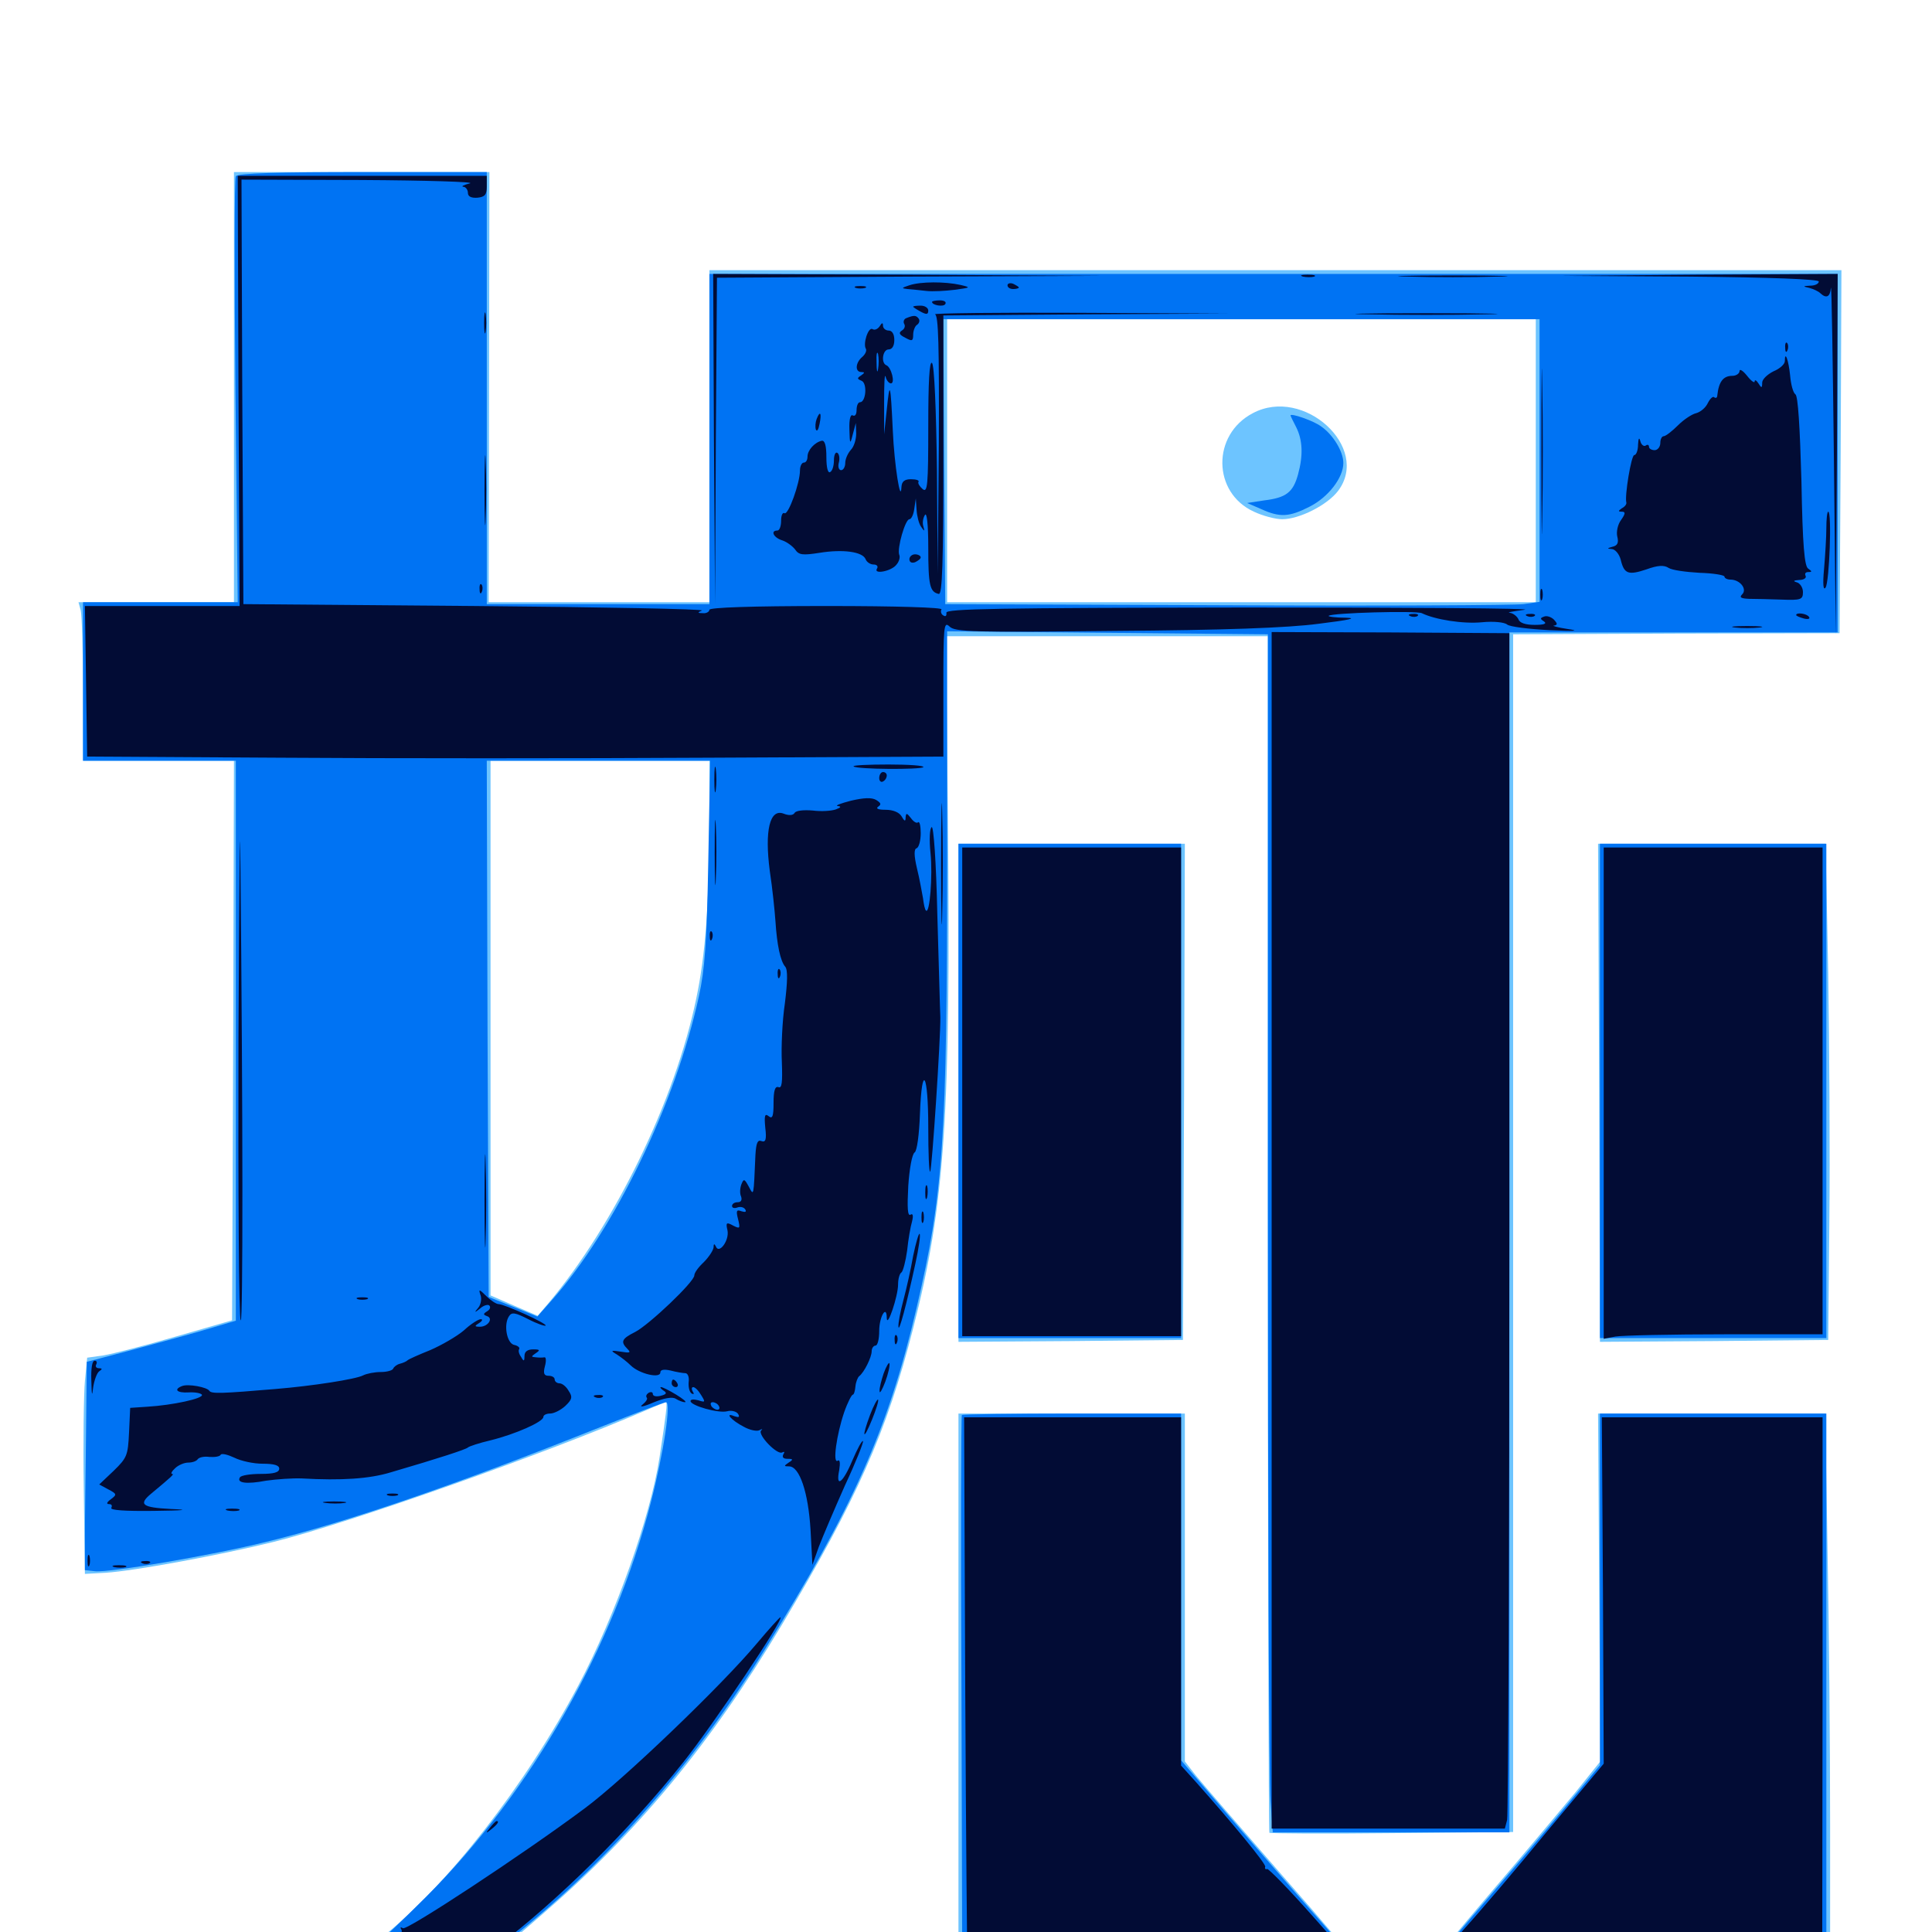 <svg xmlns="http://www.w3.org/2000/svg" viewBox="0 -1000 1000 1000">
	<path fill="#6dc4ff" d="M121.094 -799.609V-688.281H80.859H40.625L41.797 -683.984C42.383 -681.445 42.969 -663.086 42.969 -642.969V-606.25H82.031H121.094L120.703 -461.523L120.117 -316.602L91.016 -308.203C75 -303.516 58.203 -299.219 53.516 -298.438L45.117 -297.266L43.945 -285.156C43.359 -278.711 42.969 -253.516 43.359 -229.297L43.945 -185.352L54.688 -185.938C69.531 -186.914 113.281 -194.922 141.797 -201.953C180.859 -211.719 282.031 -247.461 334.57 -270.117C339.844 -272.461 344.336 -274.219 344.727 -274.219C345.508 -274.219 344.727 -267.578 341.406 -245.898C336.719 -215.039 318.555 -163.867 299.414 -127.734C272.266 -76.367 230.859 -23.242 197.461 2.93C188.867 9.766 181.641 16.016 181.641 16.797C181.641 17.578 196.68 17.969 215.039 17.578C253.516 16.797 247.852 19.141 280.273 -8.789C329.688 -51.367 367.383 -96.68 404.688 -158.984C443.555 -224.023 458.984 -258.789 472.656 -312.5C489.062 -376.367 492.188 -422.852 490.625 -577.539L489.648 -670.703H573.047H656.25V-361.523C656.25 -191.406 656.641 -51.758 657.031 -51.367C657.422 -50.977 686.133 -50.781 720.508 -51.172L783.203 -51.758V-361.719V-671.68L867.773 -672.07L952.148 -672.266L952.734 -766.211L953.125 -860.156H660.156H367.188V-774.219V-688.281H310.156H252.93L253.125 -799.609L253.32 -910.938H187.109H121.094ZM794.922 -761.523V-688.281H642.578H490.234V-761.523V-834.766H642.578H794.922ZM367.188 -570.703C366.992 -531.641 365.039 -505.078 360.352 -483.008C349.414 -430.469 318.164 -366.211 283.789 -325.391L278.32 -318.945L266.016 -324.219L253.906 -329.492V-467.969V-606.25H310.547H367.188ZM648.438 -786.133C627.148 -775 627.539 -744.922 649.023 -735.156C653.516 -733.008 660.156 -731.25 663.672 -731.25C672.461 -731.25 686.914 -738.477 692.578 -745.898C709.57 -768.359 674.805 -800.195 648.438 -786.133ZM496.094 -434.375V-305.469L554.297 -305.859L612.305 -306.445L612.891 -434.961L613.281 -563.281H554.688H496.094ZM827.734 -434.375L828.125 -305.469L887.305 -305.859L946.289 -306.445L946.875 -367.969C947.266 -401.758 946.875 -459.57 946.289 -496.484L944.922 -563.281H885.938H827.148ZM496.094 -124.805V18.75H599.609C656.641 18.75 703.125 18.164 703.125 17.188C703.125 16.406 685.547 -4.492 663.867 -29.102C642.188 -53.906 622.07 -77.148 618.945 -81.055L613.281 -88.281V-178.32V-268.359H554.688H496.094ZM827.734 -178.32L828.32 -88.281L815.43 -72.266C808.203 -63.672 788.672 -40.234 771.875 -20.703C755.078 -0.977 741.016 16.016 740.625 16.992C740.234 17.969 782.812 18.75 843.555 18.75H947.266V-56.055C947.266 -97.07 946.68 -161.719 945.898 -199.609L944.727 -268.359H885.938H827.148Z"/>
	<path fill="#0073f3" d="M122.07 -908.789C121.289 -907.812 121.289 -857.617 121.875 -797.461L123.047 -688.281H83.008H42.969V-647.266V-606.25H82.617H122.07V-461.328V-316.406L103.516 -310.938C93.359 -308.008 75.977 -303.32 65.039 -300.391L44.922 -295.117L44.531 -258.203C44.336 -238.086 43.945 -213.867 43.945 -204.492V-187.305L49.219 -186.719C56.641 -185.938 109.57 -194.922 137.891 -201.953C179.492 -212.109 235.352 -231.25 310.742 -261.328C328.516 -268.359 343.75 -274.219 344.727 -274.219C347.461 -274.219 343.555 -248.242 336.914 -222.461C317.773 -147.656 275.195 -72.852 220.703 -18.359C209.375 -7.031 196.289 5.469 191.406 9.375L182.617 16.602H215.234L247.852 16.797L267.969 0.586C316.016 -37.891 359.57 -87.891 395.312 -145.312C441.602 -219.727 459.766 -260.352 474.414 -323.047C488.281 -382.031 490.234 -410.352 490.234 -557.227V-673.242L573.242 -672.461L656.25 -671.68V-377.734C656.25 -216.016 656.836 -76.562 657.617 -67.773L658.789 -51.562H719.922H781.25V-362.109V-672.656H866.211H951.172V-765.43V-858.203H659.18H367.188V-772.852V-687.305H309.57H251.953V-799.219V-910.938H187.695C144.531 -910.938 122.852 -910.352 122.07 -908.789ZM796.875 -761.719V-688.477L788.672 -687.305C783.984 -686.719 714.844 -686.328 634.766 -686.719L489.258 -687.305L488.672 -761.133L488.281 -834.766H642.578H796.875ZM366.602 -554.102C365.82 -511.914 364.844 -498.438 361.719 -484.18C349.609 -428.711 317.969 -363.477 285.742 -327.148L278.125 -318.555L265.625 -323.633L252.93 -328.711L252.344 -467.383L251.953 -606.25H309.766H367.578ZM667.969 -784.961C667.969 -784.766 669.336 -781.836 670.898 -778.906C674.219 -772.266 674.609 -764.453 671.875 -754.492C669.336 -745.117 665.625 -742.383 654.492 -741.016L645.508 -739.648L652.734 -736.523C662.5 -732.031 667.383 -732.422 677.734 -737.695C687.5 -742.578 695.312 -752.734 695.312 -760.352C695.312 -766.211 690.039 -775 683.789 -779.297C679.883 -782.227 667.969 -786.328 667.969 -784.961ZM496.094 -435.352V-307.422H553.711H611.328V-435.352V-563.281H553.711H496.094ZM828.125 -435.352V-307.422H886.719H945.312V-435.352V-563.281H886.719H828.125ZM497.852 -267.578C497.461 -267.188 497.266 -202.539 497.656 -124.023L498.047 18.945L599.609 18.555C668.164 18.555 701.172 17.773 701.172 16.406C701.172 15.234 692.188 4.102 681.055 -8.398C669.922 -20.898 649.805 -44.141 636.133 -59.961L611.328 -88.867V-178.516V-268.359H555.078C524.023 -268.359 498.242 -267.969 497.852 -267.578ZM828.125 -177.344V-86.328L809.18 -63.477C798.828 -50.977 779.492 -28.32 766.211 -12.891C752.93 2.344 742.188 15.82 742.188 16.797C742.188 18.945 890.43 19.531 924.414 17.383L945.312 16.211V-126.172V-268.359H886.719H828.125Z"/>
	<path fill="#020c35" d="M123.438 -797.656L124.023 -686.328H83.984H43.945L44.531 -647.266L45.117 -608.398L145.117 -607.812C200.195 -607.422 299.805 -607.422 366.797 -607.812L488.281 -608.398V-643.555C488.281 -675.781 488.477 -678.516 491.406 -675.781C494.141 -672.852 503.516 -672.656 576.758 -673.438C633.203 -673.828 666.602 -675 682.617 -677.148C698.438 -679.102 702.93 -680.078 696.484 -680.273C691.211 -680.273 687.305 -680.859 687.695 -681.25C689.453 -682.812 733.008 -683.984 735.938 -682.617C742.773 -679.297 757.227 -676.953 767.188 -677.93C773.047 -678.516 778.711 -677.93 780.078 -676.758C781.445 -675.586 791.211 -674.414 801.953 -673.828C815.039 -673.242 818.164 -673.438 811.523 -674.414C806.25 -675.195 802.93 -676.172 804.297 -676.172C806.25 -676.562 806.25 -677.148 804.297 -679.297C802.93 -680.664 800.586 -681.445 799.219 -680.859C797.07 -680.078 797.07 -679.688 799.219 -678.32C800.781 -677.148 799.219 -676.562 794.336 -676.562C789.648 -676.562 786.523 -677.539 785.938 -679.492C785.156 -681.055 783.203 -682.617 781.445 -682.812C779.688 -683.008 783.203 -683.594 789.062 -684.375C794.922 -685.156 729.883 -685.547 644.531 -685.547C516.797 -685.352 489.258 -684.961 489.844 -682.812C490.039 -681.25 489.453 -680.664 488.281 -681.445C487.109 -682.031 486.719 -683.594 487.305 -684.57C488.086 -685.547 464.844 -686.328 427.93 -686.328C388.672 -686.328 367.188 -685.547 367.188 -684.375C367.188 -683.398 365.625 -682.422 363.867 -682.617C360.938 -682.617 360.938 -683.008 363.281 -683.984C364.844 -684.766 312.109 -685.742 246.094 -686.328L125.977 -687.305L125.391 -797.266L125 -907.031L186.914 -906.836C221.094 -906.641 246.484 -905.859 243.164 -905.078C240.039 -904.297 238.477 -903.516 239.844 -903.32C241.016 -903.32 242.188 -901.758 242.188 -900.195C242.188 -898.242 243.945 -897.461 247.07 -897.656C250.977 -898.047 251.953 -899.219 251.953 -903.516V-908.984H187.5H123.047ZM542.578 -683.008C544.336 -683.594 542.773 -683.984 539.062 -683.984C535.352 -683.984 533.789 -683.594 535.742 -683.008C537.5 -682.617 540.625 -682.617 542.578 -683.008ZM608.984 -683.008C615.039 -683.398 609.57 -683.594 596.68 -683.594C583.789 -683.594 578.711 -683.398 585.547 -683.008C592.188 -682.617 602.734 -682.617 608.984 -683.008ZM369.531 -772.852L370.117 -687.305L370.508 -771.68L371.094 -856.25L471.289 -856.836L571.289 -857.227L470.312 -857.812L369.141 -858.203ZM674.414 -856.836C672.461 -857.422 673.633 -857.812 676.758 -857.812C680.078 -857.812 681.445 -857.422 680.273 -856.836C678.906 -856.445 676.172 -856.445 674.414 -856.836ZM729.102 -856.836C716.406 -857.031 726.758 -857.422 751.953 -857.422C777.148 -857.422 787.5 -857.031 775 -856.836C762.305 -856.445 741.602 -856.445 729.102 -856.836ZM874.609 -856.836C916.797 -856.445 941.406 -855.469 941.406 -854.297C941.406 -853.125 939.453 -852.148 937.109 -852.148C933.008 -851.953 933.008 -851.758 936.523 -850.977C938.672 -850.391 941.211 -849.219 942.188 -848.242C945.312 -845.312 947.266 -846.289 947.656 -850.977C948.047 -853.32 948.633 -814.062 949.219 -763.477L950.195 -671.68L950.781 -765.039L951.172 -858.203L879.492 -857.812L807.617 -857.227ZM470.703 -852.344C466.602 -850.977 466.406 -850.781 469.727 -850.391C471.875 -850.195 476.367 -849.805 479.492 -849.414C482.812 -849.023 489.258 -849.414 494.141 -850C502.539 -851.172 502.734 -851.172 497.07 -852.539C489.062 -854.297 476.562 -854.297 470.703 -852.344ZM521.484 -852.344C521.484 -853.32 522.852 -853.711 524.414 -853.125C525.977 -852.344 527.344 -851.562 527.344 -851.172C527.344 -850.781 525.977 -850.391 524.414 -850.391C522.852 -850.391 521.484 -851.172 521.484 -852.344ZM442.969 -850.977C441.602 -851.562 442.578 -851.953 445.312 -851.953C448.047 -851.953 449.023 -851.562 447.852 -850.977C446.484 -850.586 444.141 -850.586 442.969 -850.977ZM482.422 -843.75C482.422 -844.141 484.18 -844.531 486.523 -844.531C488.672 -844.531 490.039 -843.75 489.258 -842.578C488.281 -841.016 482.422 -841.992 482.422 -843.75ZM472.656 -841.211C472.656 -841.016 474.414 -839.844 476.562 -838.672C479.492 -837.109 480.469 -837.109 480.469 -839.258C480.469 -840.625 478.711 -841.797 476.562 -841.797C474.414 -841.797 472.656 -841.602 472.656 -841.211ZM250.586 -832.812C250.586 -827.93 250.977 -825.977 251.367 -828.516C251.758 -830.859 251.758 -834.766 251.367 -837.305C250.977 -839.648 250.586 -837.695 250.586 -832.812ZM483.984 -837.305C485.742 -836.523 486.133 -821.484 485.938 -769.727L485.352 -702.93L484.961 -756.641C484.57 -788.281 483.594 -810.938 482.422 -812.109C481.055 -813.477 480.469 -802.148 480.469 -779.297C480.469 -748.633 480.078 -744.727 477.539 -746.875C475.977 -748.242 475 -749.805 475.391 -750.586C475.977 -751.367 474.219 -751.953 471.484 -751.953C468.164 -751.953 466.797 -750.781 466.602 -748.047C466.211 -738.672 462.891 -759.18 462.109 -777.148C460.938 -802.148 460.547 -803.32 458.984 -787.891L457.617 -775.195V-791.797C457.617 -800.977 457.812 -806.836 458.398 -805.078C458.789 -803.125 460.156 -801.562 461.133 -801.562C463.477 -801.562 461.328 -809.961 458.789 -810.938C455.859 -812.109 456.836 -819.141 459.961 -819.141C461.719 -819.141 462.891 -820.898 462.891 -824.023C462.891 -827.148 461.719 -828.906 459.961 -828.906C458.398 -828.906 457.031 -830.078 457.031 -831.445C457.031 -833.203 456.445 -833.008 455.273 -831.055C454.297 -829.688 452.734 -828.906 451.562 -829.688C449.414 -830.859 446.484 -821.875 448.242 -819.336C448.633 -818.359 447.852 -816.602 446.289 -815.234C442.773 -812.305 442.383 -807.422 445.898 -807.422C447.656 -807.422 447.656 -807.031 445.703 -805.664C443.555 -804.297 443.555 -803.906 445.898 -802.93C449.023 -801.758 448.242 -791.797 445.117 -791.797C444.141 -791.797 443.359 -790.039 443.359 -787.695C443.359 -785.547 442.578 -784.375 441.406 -784.961C440.234 -785.742 439.453 -783.008 439.648 -777.734C439.844 -769.922 440.039 -769.727 441.406 -775.195L442.969 -781.055L443.164 -775.586C443.164 -772.461 441.992 -768.75 440.43 -767.188C438.867 -765.43 437.5 -762.5 437.5 -760.352C437.5 -758.398 436.523 -756.641 435.352 -756.641C434.18 -756.641 433.594 -758.398 434.18 -760.547C434.766 -762.695 434.375 -765.039 433.398 -765.625C432.422 -766.211 431.641 -764.453 431.641 -761.719C431.641 -758.984 430.859 -756.25 429.688 -755.664C428.516 -754.883 427.734 -758.008 427.734 -763.281C427.734 -769.336 426.953 -772.07 425.391 -771.875C421.68 -771.094 417.969 -766.992 417.969 -763.672C417.969 -761.914 417.188 -760.547 416.016 -760.547C415.039 -760.547 414.062 -758.789 414.062 -756.445C414.062 -750 408.008 -733.203 406.055 -734.375C405.078 -734.961 404.297 -733.203 404.297 -730.469C404.297 -727.734 403.516 -725.391 402.344 -725.391C398.633 -725.391 400.391 -721.68 404.883 -720.312C407.227 -719.531 410.156 -717.383 411.523 -715.625C413.477 -712.695 415.43 -712.5 424.219 -713.867C436.328 -715.82 446.484 -714.453 448.047 -710.547C448.633 -708.984 450.586 -707.812 452.148 -707.812C453.906 -707.812 454.688 -706.836 453.906 -705.664C451.953 -702.539 461.523 -704.297 464.062 -707.812C465.43 -709.375 466.016 -711.719 465.43 -712.891C464.258 -716.211 468.555 -731.25 470.703 -731.25C471.68 -731.25 472.852 -733.594 473.242 -736.719L474.023 -741.992L474.414 -736.133C474.609 -733.008 475.586 -728.906 476.758 -727.344C478.516 -724.805 478.711 -724.805 477.93 -727.539C477.344 -729.297 477.734 -731.836 478.711 -733.398C479.688 -735.156 480.469 -728.906 480.469 -716.602C480.469 -697.07 481.25 -693.555 485.938 -692.578C487.695 -692.383 488.281 -707.617 488.281 -764.453V-836.719L562.109 -837.305L635.742 -837.695L558.594 -838.086C516.211 -838.281 482.617 -837.891 483.984 -837.305ZM454.492 -808.984C454.102 -806.445 453.711 -808.008 453.711 -812.305C453.516 -816.602 453.906 -818.555 454.492 -816.797C454.883 -814.844 454.883 -811.328 454.492 -808.984ZM708.594 -837.305C692.188 -837.5 705.469 -837.891 738.281 -837.891C771.094 -837.891 784.375 -837.5 768.164 -837.305C751.758 -836.914 724.805 -836.914 708.594 -837.305ZM469.141 -835.352C467.969 -834.961 467.383 -833.594 467.969 -832.422C468.75 -831.25 468.164 -829.688 466.797 -828.906C465.039 -827.734 465.43 -826.758 468.555 -825.195C472.07 -823.242 472.656 -823.438 472.656 -826.758C472.656 -828.906 473.633 -831.25 474.609 -831.836C475.781 -832.617 476.172 -833.984 475.586 -834.961C474.219 -836.914 473.047 -836.914 469.141 -835.352ZM797.852 -766.406C797.852 -728.32 798.047 -712.695 798.242 -731.641C798.633 -750.781 798.633 -782.031 798.242 -800.977C798.047 -820.117 797.852 -804.492 797.852 -766.406ZM924.023 -819.922C924.023 -817.773 924.609 -817.188 925.195 -818.75C925.781 -820.117 925.586 -821.875 925 -822.461C924.414 -823.242 923.828 -822.07 924.023 -819.922ZM923.828 -813.086C923.828 -811.523 921.289 -809.18 917.969 -807.812C914.844 -806.25 912.109 -803.711 912.109 -801.953C912.109 -799.023 911.719 -799.023 910.156 -801.562C909.18 -803.125 908.203 -803.711 908.203 -802.539C908.203 -801.562 906.445 -802.734 904.297 -805.469C902.148 -808.203 900.391 -809.18 900.391 -808.008C900.391 -806.641 898.633 -805.469 896.68 -805.469C891.992 -805.469 889.648 -802.539 888.867 -795.312C888.867 -794.141 888.086 -793.75 887.305 -794.336C886.719 -795.117 885.156 -793.75 883.984 -791.406C882.812 -788.867 880.078 -786.719 877.93 -786.133C875.977 -785.742 871.68 -783.008 868.555 -779.883C865.43 -776.758 862.109 -774.219 861.133 -774.219C860.156 -774.219 859.375 -772.656 859.375 -770.703C859.375 -768.75 858.008 -766.992 856.445 -766.992C854.883 -766.992 853.516 -767.773 853.516 -768.75C853.516 -769.727 852.734 -770.117 851.758 -769.336C850.781 -768.75 849.414 -769.922 849.023 -771.68C848.438 -773.828 848.047 -773.242 847.852 -769.922C847.852 -766.797 846.875 -764.453 845.898 -764.453C844.336 -764.453 840.82 -743.164 841.797 -739.844C841.992 -739.062 841.016 -737.695 839.453 -736.914C837.5 -735.547 837.5 -735.156 839.453 -735.156C841.406 -735.156 841.406 -734.18 839.062 -730.859C837.305 -728.516 836.523 -724.609 837.109 -722.266C837.891 -719.141 837.305 -717.578 834.57 -716.992C831.836 -716.211 831.641 -716.016 834.18 -715.82C835.938 -715.82 838.086 -713.281 838.867 -710.352C840.625 -702.93 842.773 -702.148 852.148 -705.273C858.008 -707.422 861.328 -707.617 863.672 -706.055C865.43 -704.883 872.656 -703.906 879.688 -703.516C886.719 -703.32 892.578 -702.344 892.578 -701.562C892.578 -700.781 893.945 -700 895.703 -700C900.586 -700 904.492 -695.117 901.758 -692.383C900.195 -690.82 900.977 -690.234 905.273 -690.039C908.594 -690.039 916.016 -689.844 922.07 -689.648C932.227 -689.258 933.203 -689.648 933.203 -693.555C933.203 -695.898 931.641 -698.242 929.883 -698.633C927.93 -699.219 928.32 -699.609 931.25 -699.805C933.789 -699.805 935.156 -700.977 934.57 -701.953C933.984 -703.125 934.57 -703.906 935.938 -703.906C938.086 -703.906 937.891 -704.297 935.938 -705.664C933.984 -706.836 933.008 -717.578 932.422 -750.977C931.641 -778.711 930.664 -795.117 929.297 -795.898C928.125 -796.68 926.953 -800.977 926.562 -805.664C925.781 -813.477 923.828 -818.945 923.828 -813.086ZM422.656 -783.008C422.07 -781.445 421.875 -779.102 422.266 -777.734C422.852 -776.367 423.633 -777.539 424.219 -780.664C425.391 -786.328 424.414 -787.695 422.656 -783.008ZM250.781 -745.898C250.781 -729.883 251.172 -723.438 251.367 -731.836C251.758 -740.234 251.758 -753.32 251.367 -761.133C251.172 -768.945 250.781 -762.109 250.781 -745.898ZM945.312 -726.562C945.312 -722.07 944.727 -712.5 944.141 -705.664C943.359 -697.461 943.75 -694.141 944.922 -695.898C946.875 -698.633 948.242 -735.156 946.289 -735.156C945.703 -735.156 945.312 -731.25 945.312 -726.562ZM470.703 -710.547C470.703 -708.984 471.875 -708.398 473.633 -708.984C475.195 -709.766 476.562 -710.742 476.562 -711.523C476.562 -712.305 475.195 -713.086 473.633 -713.086C472.07 -713.086 470.703 -711.914 470.703 -710.547ZM248.242 -694.922C248.242 -692.773 248.828 -692.188 249.414 -693.75C250 -695.117 249.805 -696.875 249.219 -697.461C248.633 -698.242 248.047 -697.07 248.242 -694.922ZM797.266 -692.188C797.266 -689.453 797.656 -688.477 798.242 -689.844C798.633 -691.016 798.633 -693.359 798.242 -694.727C797.656 -695.898 797.266 -694.922 797.266 -692.188ZM730.078 -681.055C728.516 -681.641 729.102 -682.227 731.25 -682.227C733.398 -682.422 734.57 -681.836 733.789 -681.25C733.203 -680.664 731.445 -680.469 730.078 -681.055ZM790.625 -681.055C789.062 -681.641 789.648 -682.227 791.797 -682.227C793.945 -682.422 795.117 -681.836 794.336 -681.25C793.75 -680.664 791.992 -680.469 790.625 -681.055ZM929.688 -681.641C929.688 -683.203 935.352 -682.422 936.328 -680.664C937.109 -679.688 935.742 -679.297 933.594 -679.883C931.445 -680.469 929.688 -681.25 929.688 -681.641ZM898.047 -675.195C894.531 -675.586 897.266 -675.977 904.297 -675.977C911.328 -675.977 914.062 -675.586 910.742 -675.195C907.227 -674.805 901.367 -674.805 898.047 -675.195ZM658.203 -363.086V-53.516H718.555H778.906L780.078 -58.008C780.664 -60.352 781.25 -199.609 781.25 -367.383V-672.266L719.727 -672.656L658.203 -672.852ZM123.438 -462.305C123.242 -382.617 123.633 -316.992 124.609 -316.602C125.781 -315.625 125.781 -420.898 124.414 -555.469C124.219 -583.984 123.828 -541.992 123.438 -462.305ZM369.727 -596.484C369.727 -590.625 370.117 -588.086 370.508 -591.211C370.898 -594.141 370.898 -598.828 370.508 -601.953C370.117 -604.883 369.727 -602.344 369.727 -596.484ZM441.797 -603.32C441.211 -603.906 449.414 -604.297 459.961 -604.297C470.508 -604.297 478.516 -603.711 477.93 -602.93C476.367 -601.562 443.359 -601.758 441.797 -603.32ZM487.109 -552.539C487.109 -524.609 487.5 -513.477 487.695 -527.734C488.086 -541.992 488.086 -564.844 487.695 -578.516C487.5 -592.188 487.109 -580.469 487.109 -552.539ZM455.078 -597.266C455.078 -595.703 456.055 -594.922 457.031 -595.508C458.203 -596.094 458.984 -597.461 458.984 -598.633C458.984 -599.609 458.203 -600.391 457.031 -600.391C456.055 -600.391 455.078 -599.023 455.078 -597.266ZM440.43 -585.547C435.156 -584.18 432.031 -583.008 433.594 -582.812C435.547 -582.617 435.352 -582.031 432.617 -581.055C430.469 -580.273 425.195 -579.883 420.703 -580.469C416.016 -580.859 412.109 -580.469 411.328 -579.297C410.547 -577.93 408.398 -577.734 405.469 -578.906C398.438 -581.445 395.703 -570.117 398.438 -549.219C399.805 -540.234 400.977 -528.711 401.367 -523.242C402.148 -510.938 403.906 -502.539 406.445 -499.609C407.812 -498.047 407.617 -491.602 406.25 -480.664C404.883 -471.484 404.297 -457.812 404.688 -450.195C405.078 -439.648 404.688 -436.523 402.93 -437.305C401.172 -437.891 400.391 -435.547 400.391 -429.102C400.391 -422.07 399.805 -420.703 397.852 -422.266C395.898 -423.828 395.508 -422.656 396.094 -416.406C396.875 -410.156 396.289 -408.594 394.141 -409.375C392.188 -410.156 391.406 -408.594 391.016 -402.344C390.039 -380.078 390.234 -380.859 387.5 -385.938C385.352 -389.844 384.961 -390.039 383.789 -387.109C383.008 -385.156 382.812 -382.227 383.594 -380.664C384.18 -378.906 383.594 -377.734 381.836 -377.734C380.273 -377.734 378.906 -376.953 378.906 -375.781C378.906 -374.805 380.078 -374.414 381.641 -375C383.203 -375.586 384.961 -375.195 385.742 -374.023C386.523 -372.656 385.742 -372.461 383.789 -373.047C381.25 -374.023 380.859 -373.438 382.031 -368.945C383.203 -364.062 383.008 -363.867 379.492 -365.625C375.977 -367.578 375.586 -367.188 376.562 -363.086C377.539 -357.812 372.07 -350.586 370.508 -354.883C369.727 -356.445 369.336 -356.25 369.336 -354.297C369.141 -352.734 366.797 -349.219 364.258 -346.68C361.523 -344.141 359.375 -341.211 359.375 -339.844C359.375 -336.523 335.938 -314.258 328.711 -310.547C321.68 -307.031 321.094 -305.469 324.805 -301.758C326.758 -299.805 325.977 -299.609 321.289 -300.391C316.211 -301.172 315.82 -300.977 319.141 -299.023C321.289 -297.656 324.609 -295.117 326.562 -293.164C331.055 -288.867 341.797 -286.328 341.797 -289.648C341.797 -291.016 343.555 -291.406 347.07 -290.625C350 -289.844 353.516 -289.258 354.688 -289.258C356.055 -289.258 356.836 -287.109 356.445 -284.57C356.25 -282.031 356.836 -279.492 358.008 -278.711C359.18 -278.125 359.375 -278.516 358.594 -279.688C357.812 -281.055 358.008 -282.031 358.789 -282.031C359.766 -282.031 361.523 -280.273 362.891 -277.93C365.234 -274.219 365.039 -274.023 361.523 -275.195C359.18 -275.781 357.422 -275.781 357.422 -274.805C357.422 -272.461 371.875 -268.359 376.367 -269.531C378.516 -270.117 381.055 -269.531 382.031 -268.164C383.008 -266.406 382.422 -266.211 380.078 -266.992C374.805 -269.141 378.516 -264.844 384.961 -261.523C388.086 -259.766 391.797 -258.984 393.164 -259.766C394.531 -260.547 394.922 -260.352 393.945 -259.57C391.992 -257.422 402.344 -246.68 404.883 -248.242C406.055 -248.828 406.25 -248.438 405.469 -247.266C404.688 -245.703 405.469 -244.922 407.617 -244.922C410.547 -244.922 410.742 -244.531 408.203 -242.969C405.664 -241.211 405.664 -241.016 408.398 -241.016C413.867 -241.016 418.359 -227.539 419.531 -208.203L420.508 -190.039L423.828 -199.414C425.781 -204.492 431.836 -218.75 437.305 -231.055C442.969 -243.164 447.07 -253.516 446.68 -254.102C446.094 -254.492 443.75 -250 441.211 -244.141C436.328 -232.422 432.422 -229.492 434.375 -239.062C434.961 -242.773 434.766 -244.727 433.594 -243.945C430.859 -242.188 433.008 -257.422 436.914 -268.945C438.672 -274.023 440.82 -278.125 441.406 -278.125C441.992 -278.125 442.578 -280.078 442.773 -282.422C442.969 -284.57 443.945 -287.109 444.727 -287.695C447.266 -289.648 451.172 -297.461 451.172 -300.586C451.172 -302.148 452.148 -303.516 453.125 -303.516C454.297 -303.516 455.078 -307.031 455.078 -311.133C455.078 -318.555 458.984 -325 458.984 -317.773C459.18 -312.305 464.844 -329.102 464.844 -335.156C464.844 -338.086 465.625 -340.82 466.602 -341.406C467.383 -341.992 468.75 -347.07 469.531 -352.734C470.117 -358.398 471.289 -365.234 472.07 -367.773C472.852 -370.898 472.461 -372.07 471.289 -371.289C469.727 -370.312 469.531 -375 470.117 -386.133C470.703 -394.922 472.07 -402.734 473.438 -403.516C474.609 -404.297 475.781 -412.5 476.172 -423.633C477.148 -450.195 480.469 -444.727 480.469 -416.406C480.469 -403.32 480.859 -393.164 481.445 -393.555C482.422 -394.727 486.914 -463.477 486.719 -473.438C486.523 -477.148 485.938 -501.172 485.156 -526.758C484.57 -554.297 483.203 -572.656 482.227 -571.875C481.25 -571.289 480.859 -565.43 481.641 -558.398C482.812 -546.875 481.25 -526.758 479.297 -528.711C478.711 -529.102 478.125 -532.031 477.734 -535.156C477.148 -538.281 475.977 -545.117 474.609 -550.586C473.047 -557.227 473.047 -560.547 474.414 -560.938C475.586 -561.328 476.562 -564.844 476.562 -568.75C476.562 -572.461 475.977 -575 475.195 -574.414C474.609 -573.633 472.852 -574.609 471.484 -576.562C469.336 -579.297 468.945 -579.297 468.75 -576.953C468.75 -574.609 468.164 -574.805 466.602 -577.539C465.43 -579.492 462.305 -580.859 458.398 -580.859C454.688 -580.859 453.125 -581.445 454.492 -582.422C456.25 -583.594 456.055 -584.375 453.516 -585.938C451.172 -587.305 447.07 -587.109 440.43 -585.547ZM372.07 -272.266C372.656 -271.289 372.461 -270.312 371.289 -270.312C370.312 -270.312 368.75 -271.289 368.164 -272.266C367.578 -273.438 367.773 -274.219 368.945 -274.219C369.922 -274.219 371.484 -273.438 372.07 -272.266ZM369.922 -558.398C369.922 -543.359 370.312 -537.5 370.508 -545.312C370.898 -553.125 370.898 -565.43 370.508 -572.656C370.117 -579.883 369.922 -573.438 369.922 -558.398ZM498.047 -434.961V-308.398H554.688H611.328V-434.961V-561.328H554.688H498.047ZM830.078 -434.18V-307.031L836.133 -308.203C839.453 -308.789 865.039 -309.375 892.773 -309.375H943.359V-435.352V-561.328H886.719H830.078ZM367.383 -515.234C367.383 -513.086 367.969 -512.5 368.555 -514.062C369.141 -515.43 368.945 -517.188 368.359 -517.773C367.773 -518.555 367.188 -517.383 367.383 -515.234ZM402.539 -495.703C402.539 -493.555 403.125 -492.969 403.711 -494.531C404.297 -495.898 404.102 -497.656 403.516 -498.242C402.93 -499.023 402.344 -497.852 402.539 -495.703ZM250.781 -378.711C250.781 -357.227 251.172 -348.242 251.367 -358.594C251.758 -368.945 251.758 -386.523 251.367 -397.656C251.172 -408.789 250.781 -400.195 250.781 -378.711ZM478.906 -382.617C478.906 -379.492 479.297 -378.32 479.883 -380.273C480.273 -382.031 480.273 -384.766 479.883 -386.133C479.297 -387.305 478.906 -385.938 478.906 -382.617ZM476.953 -369.922C476.953 -367.188 477.344 -366.211 477.93 -367.578C478.32 -368.75 478.32 -371.094 477.93 -372.461C477.344 -373.633 476.953 -372.656 476.953 -369.922ZM472.656 -350C471.484 -343.164 469.141 -332.812 467.578 -326.953C466.016 -321.094 464.844 -315.039 465.039 -313.281C465.234 -309.961 469.141 -324.414 473.828 -346.094C475.586 -354.102 476.562 -360.938 475.977 -361.328C475.586 -361.914 474.023 -356.641 472.656 -350ZM248.633 -329.883C249.414 -328.125 249.023 -325 247.656 -323.242C245.312 -320.508 245.508 -320.312 248.633 -322.852C250.391 -324.414 252.734 -325 253.32 -324.219C254.102 -323.438 253.516 -322.07 252.148 -321.289C250 -319.922 250 -319.531 252.148 -318.75C255.469 -317.578 252.539 -313.281 248.438 -313.281C245.508 -313.281 245.508 -313.672 248.047 -315.234C249.609 -316.211 250 -317.188 248.828 -317.188C247.656 -317.188 243.555 -314.648 240.039 -311.328C236.328 -308.203 228.516 -303.711 222.656 -301.172C216.797 -298.828 211.523 -296.484 210.938 -295.898C210.352 -295.312 208.594 -294.531 207.031 -294.141C205.469 -293.75 203.906 -292.578 203.516 -291.602C203.125 -290.625 200.195 -289.844 197.07 -289.844C193.945 -289.844 189.844 -289.062 187.891 -288.086C184.18 -286.133 161.719 -282.617 142.578 -281.055C115.039 -278.711 109.375 -278.516 108.398 -280.078C107.227 -282.031 97.461 -283.789 94.336 -282.617C89.648 -280.859 91.602 -278.906 97.656 -279.297C100.977 -279.492 103.906 -278.906 104.492 -278.125C105.664 -276.172 89.258 -272.656 76.172 -271.875L67.383 -271.289L66.797 -258.594C66.211 -246.68 65.82 -245.508 58.789 -238.672L51.367 -231.641L56.055 -229.102C60.547 -226.758 60.547 -226.367 57.422 -224.023C55.273 -222.461 54.883 -221.484 56.445 -221.484C57.812 -221.484 58.203 -220.703 57.617 -219.531C56.836 -218.359 64.453 -217.773 79.492 -217.969C96.094 -218.164 98.438 -218.555 88.477 -218.945C73.438 -219.727 71.484 -221.289 78.32 -226.953C88.867 -235.742 90.43 -237.109 89.062 -237.109C88.281 -237.109 88.867 -238.477 90.625 -240.039C92.188 -241.602 95.312 -242.969 97.461 -242.969C99.609 -242.969 101.758 -243.75 102.344 -244.727C103.125 -245.703 105.664 -246.289 108.398 -245.898C111.133 -245.703 113.867 -246.094 114.258 -247.07C114.844 -247.852 117.969 -247.07 121.289 -245.508C124.805 -243.75 131.25 -242.383 135.938 -242.383C141.797 -242.383 144.531 -241.602 144.531 -239.844C144.531 -237.891 141.797 -237.109 134.961 -237.109C129.492 -237.109 124.805 -236.328 124.219 -235.352C122.266 -232.422 127.539 -231.641 137.695 -233.594C143.164 -234.375 151.367 -234.961 156.25 -234.766C176.758 -233.594 191.211 -234.57 202.148 -237.891C227.539 -245.312 241.211 -249.805 242.188 -250.781C242.773 -251.367 248.047 -253.125 253.906 -254.492C266.602 -257.617 281.25 -264.062 281.25 -266.602C281.25 -267.578 282.812 -268.359 284.766 -268.359C286.719 -268.359 290.234 -270.117 292.578 -272.266C296.094 -275.586 296.484 -276.953 294.336 -280.078C293.164 -282.227 291.016 -283.984 289.648 -283.984C288.281 -283.984 287.109 -284.961 287.109 -285.938C287.109 -287.109 285.742 -287.891 283.984 -287.891C281.641 -287.891 281.055 -289.062 282.031 -292.773C282.812 -295.508 282.617 -297.656 281.836 -297.461C280.859 -297.266 278.906 -297.266 277.344 -297.461C274.805 -297.656 274.805 -297.852 277.344 -299.609C279.688 -301.172 279.492 -301.562 275.977 -301.562C273.047 -301.562 271.484 -300.391 271.484 -298.242C271.484 -295.312 271.094 -295.117 269.727 -297.656C268.555 -299.219 268.164 -300.977 268.75 -301.758C269.141 -302.539 267.969 -303.516 266.016 -303.906C262.305 -304.883 260.547 -314.453 263.477 -318.75C264.844 -320.898 266.602 -320.703 273.438 -317.188C277.93 -314.844 282.031 -313.477 282.422 -313.867C283.398 -314.844 261.133 -325 258.008 -325C256.836 -325 253.906 -326.953 251.562 -329.297C248.047 -332.812 247.656 -332.812 248.633 -329.883ZM261.133 -321.875C261.914 -322.461 260.742 -323.047 258.594 -322.852C256.445 -322.852 255.859 -322.266 257.422 -321.68C258.789 -321.094 260.547 -321.289 261.133 -321.875ZM185.156 -327.539C183.789 -328.125 184.766 -328.516 187.5 -328.516C190.234 -328.516 191.211 -328.125 190.039 -327.539C188.672 -327.148 186.328 -327.148 185.156 -327.539ZM463.086 -306.25C463.086 -304.102 463.672 -303.516 464.258 -305.078C464.844 -306.445 464.648 -308.203 464.062 -308.789C463.477 -309.57 462.891 -308.398 463.086 -306.25ZM47.266 -285.547C47.461 -277.539 47.656 -276.758 48.242 -282.031C48.828 -285.742 50.195 -289.453 51.367 -290.234C53.125 -291.406 52.93 -291.797 51.172 -291.797C49.805 -291.797 49.219 -292.773 49.805 -293.75C50.391 -294.922 50 -295.703 49.023 -295.703C47.656 -295.703 47.07 -291.602 47.266 -285.547ZM457.422 -289.258C456.25 -285.742 455.078 -281.445 455.273 -279.883C455.273 -278.32 456.641 -280.664 458.203 -284.766C459.766 -289.062 460.742 -293.359 460.352 -294.336C460.156 -295.117 458.789 -292.969 457.422 -289.258ZM347.656 -283.984C347.656 -283.008 348.633 -282.031 349.805 -282.031C350.781 -282.031 351.172 -283.008 350.586 -283.984C350 -285.156 349.023 -285.938 348.438 -285.938C348.047 -285.938 347.656 -285.156 347.656 -283.984ZM343.359 -280.273C345.312 -279.102 345.117 -278.32 341.992 -277.539C339.648 -276.953 337.891 -277.344 337.891 -278.516C337.891 -279.492 336.914 -279.688 335.742 -279.102C334.57 -278.32 334.18 -277.344 334.766 -276.562C335.352 -275.977 334.375 -274.414 332.422 -272.852C330.664 -271.484 333.203 -271.875 338.086 -274.023C343.75 -276.367 348.047 -277.148 349.805 -275.977C351.367 -275 353.516 -274.219 354.492 -274.219C355.664 -274.219 353.516 -275.977 350 -278.125C346.484 -280.273 342.969 -282.031 342.188 -282.031C341.406 -282.031 341.992 -281.25 343.359 -280.273ZM308.203 -276.758C306.641 -277.344 307.227 -277.93 309.375 -277.93C311.523 -278.125 312.695 -277.539 311.914 -276.953C311.328 -276.367 309.57 -276.172 308.203 -276.758ZM450.391 -267.773C445.898 -255.859 446.68 -253.711 451.367 -265.234C453.516 -270.508 454.883 -275 454.492 -275.586C454.102 -275.977 452.148 -272.461 450.391 -267.773ZM499.609 -125.391C500 -47.656 500.586 16.016 500.781 16.406C501.172 16.602 546.289 16.602 600.977 16.406L700.781 15.82L679.102 -8.594C667.188 -22.07 656.641 -32.812 655.859 -32.617C655.078 -32.227 654.492 -32.812 654.883 -33.789C655.273 -35.352 637.695 -56.641 618.75 -77.93L611.328 -86.133V-176.367V-266.406H555.273H499.023ZM829.688 -176.758L830.078 -87.109L800.977 -52.344C785.156 -33.008 765.82 -10.352 758.008 -1.758C750.391 6.836 744.141 14.453 744.141 15.234C744.141 16.211 788.867 16.797 843.75 16.797H943.164L943.359 -124.805V-266.406H886.328H829.102ZM200.781 -225.977C199.414 -226.562 200.391 -226.953 203.125 -226.953C205.859 -226.953 206.836 -226.562 205.664 -225.977C204.297 -225.586 201.953 -225.586 200.781 -225.977ZM168.555 -222.07C165.43 -222.461 167.578 -222.852 172.852 -222.852C178.32 -222.852 180.664 -222.461 178.32 -222.07C175.781 -221.68 171.484 -221.68 168.555 -222.07ZM117.773 -218.164C115.82 -218.75 116.992 -219.141 120.117 -219.141C123.438 -219.141 124.805 -218.75 123.633 -218.164C122.266 -217.773 119.531 -217.773 117.773 -218.164ZM45.312 -192.188C45.312 -189.453 45.703 -188.477 46.289 -189.844C46.68 -191.016 46.68 -193.359 46.289 -194.727C45.703 -195.898 45.312 -194.922 45.312 -192.188ZM73.828 -190.82C72.266 -191.406 72.852 -191.992 75 -191.992C77.148 -192.188 78.32 -191.602 77.539 -191.016C76.953 -190.43 75.195 -190.234 73.828 -190.82ZM59.18 -188.867C57.227 -189.453 58.398 -189.844 61.523 -189.844C64.844 -189.844 66.211 -189.453 65.039 -188.867C63.672 -188.477 60.938 -188.477 59.18 -188.867ZM391.797 -149.414C374.023 -128.125 323.242 -79.297 302.734 -64.062C270.508 -40.039 210.742 -0.781 208.594 -1.953C207.227 -2.734 207.031 -2.344 207.812 -1.172C208.398 0 207.227 1.953 204.883 3.125C201.562 5.078 200.977 4.883 202.344 2.734C203.125 1.367 200.195 3.125 195.703 6.641C191.211 10.352 187.5 13.477 187.5 13.867C187.5 14.258 200.977 14.648 217.578 14.648L247.461 15.039L257.031 7.812C288.867 -16.406 325.391 -52.344 353.516 -87.695C369.141 -107.227 406.445 -162.891 403.906 -162.891C403.516 -162.891 398.047 -156.836 391.797 -149.414ZM253.711 -54.102C251.172 -50.977 251.367 -50.781 254.492 -53.32C257.617 -55.859 258.594 -57.422 257.031 -57.422C256.641 -57.422 255.078 -55.859 253.711 -54.102Z"/>
</svg>